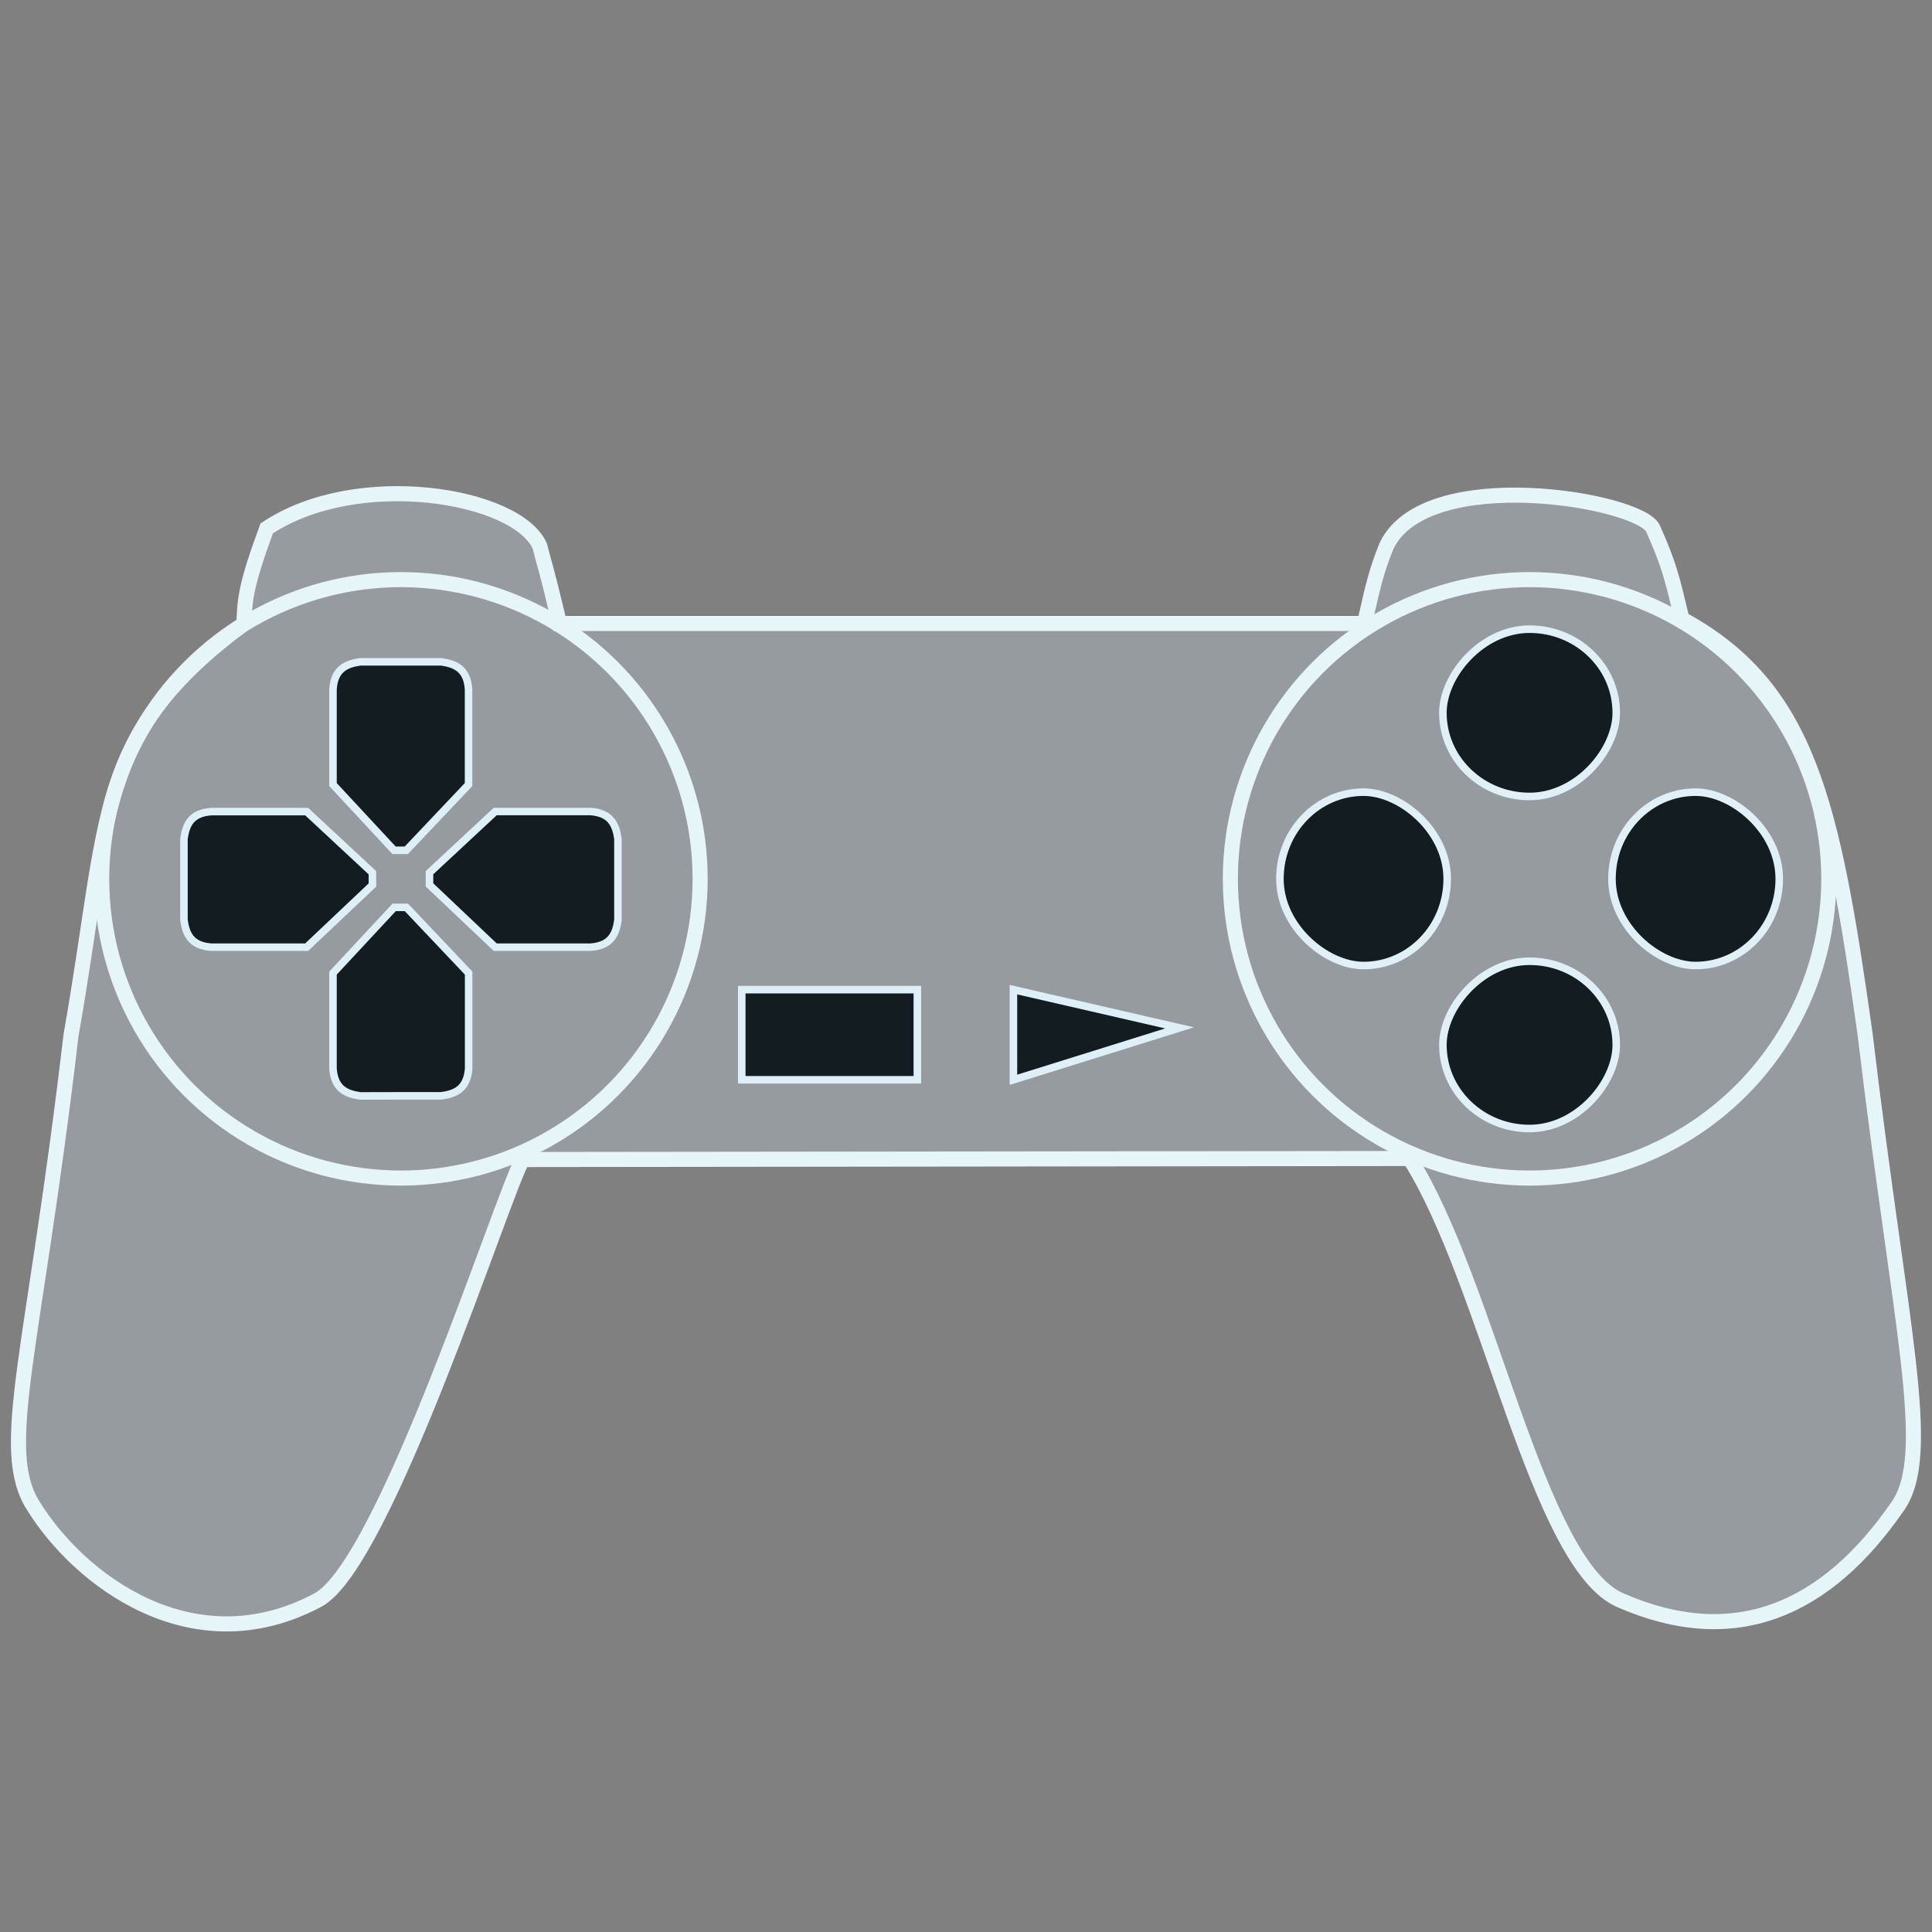 <?xml version="1.0" encoding="UTF-8" standalone="no"?>
<!-- Created with Inkscape (http://www.inkscape.org/) -->

<svg
   xmlns:dc="http://purl.org/dc/elements/1.1/"
   xmlns:cc="http://creativecommons.org/ns#"
   xmlns:rdf="http://www.w3.org/1999/02/22-rdf-syntax-ns#"
   xmlns:svg="http://www.w3.org/2000/svg"
   xmlns="http://www.w3.org/2000/svg"
   xmlns:sodipodi="http://sodipodi.sourceforge.net/DTD/sodipodi-0.dtd"
   xmlns:inkscape="http://www.inkscape.org/namespaces/inkscape"
   width="256"
   height="256"
   viewBox="0 0 256 256"
   id="svg2"
   version="1.1"
   inkscape:version="0.92.2 2405546, 2018-03-11"
   sodipodi:docname="ps1.svg">
  <rect x="0" y="0" width="256" height="256" fill="#808080" stroke="none"/>
  <defs
     id="defs4">
    <filter
       style="color-interpolation-filters:sRGB"
       id="filter3798"
       inkscape:label="Glow"
       inkscape:menu="Shadows and Glows"
       inkscape:menu-tooltip="Glow of object's own color at the edges">
      <feGaussianBlur
         id="feGaussianBlur3800"
         stdDeviation="5"
         result="result91" />
      <feComposite
         id="feComposite3802"
         in2="result91"
         in="SourceGraphic"
         operator="over" />
    </filter>
    <linearGradient
       id="linearGradient3759">
      <stop
         style="stop-color:#ffffff;stop-opacity:1;"
         offset="0"
         id="stop3761" />
      <stop
         style="stop-color:#ffffff;stop-opacity:0;"
         offset="1"
         id="stop3763" />
    </linearGradient>
    <filter
       style="color-interpolation-filters:sRGB"
       id="filter4192"
       inkscape:label="Glow"
       inkscape:menu="Shadows and Glows"
       inkscape:menu-tooltip="Glow of object's own color at the edges">
      <feGaussianBlur
         id="feGaussianBlur4194"
         stdDeviation="5"
         result="result91" />
      <feComposite
         id="feComposite4196"
         in2="result91"
         in="SourceGraphic"
         operator="over" />
    </filter>
    <filter
       style="color-interpolation-filters:sRGB"
       id="filter3798-5"
       inkscape:label="Glow"
       inkscape:menu="Shadows and Glows"
       inkscape:menu-tooltip="Glow of object's own color at the edges">
      <feGaussianBlur
         id="feGaussianBlur3800-8"
         stdDeviation="5"
         result="result91" />
      <feComposite
         id="feComposite3802-8"
         in2="result91"
         in="SourceGraphic"
         operator="over" />
    </filter>
    <filter
       style="color-interpolation-filters:sRGB"
       id="filter3798-5-2"
       inkscape:label="Glow"
       inkscape:menu="Shadows and Glows"
       inkscape:menu-tooltip="Glow of object's own color at the edges">
      <feGaussianBlur
         id="feGaussianBlur3800-8-4"
         stdDeviation="5"
         result="result91" />
      <feComposite
         id="feComposite3802-8-9"
         in2="result91"
         in="SourceGraphic"
         operator="over" />
    </filter>
  </defs>
  <sodipodi:namedview
     id="base"
     pagecolor="#ffffff"
     bordercolor="#666666"
     borderopacity="1.0"
     inkscape:pageopacity="0.0"
     inkscape:pageshadow="2"
     inkscape:zoom="2.8284273"
     inkscape:cx="57.225131"
     inkscape:cy="112.20595"
     inkscape:document-units="px"
     inkscape:current-layer="layer1"
     showgrid="false"
     units="px"
     inkscape:window-width="1855"
     inkscape:window-height="1232"
     inkscape:window-x="65"
     inkscape:window-y="0"
     inkscape:window-maximized="1"
     fit-margin-top="0"
     fit-margin-left="0"
     fit-margin-right="0"
     fit-margin-bottom="0"
     showguides="true" />
  <g
     inkscape:groupmode="layer"
     id="layer3"
     inkscape:label="Buttons"
     style="display:none;opacity:1"
     transform="translate(0,-256)">
    <path
       style="display:inline;opacity:1;fill:#959b9f;fill-opacity:1;fill-rule:evenodd;stroke:#e6f5f8;stroke-width:2;stroke-linecap:butt;stroke-linejoin:miter;stroke-miterlimit:4;stroke-dasharray:none;stroke-opacity:1"
       d="m 26.206,347.223 c 1.778,-5.147 3.864,-17.698 22.188,-19.241 7.604,-0.599 18.094,-1.788 27.767,-0.448 3.583,0.646 4.464,8.834 5.28,10.943 -17.729,0.086 -41.574,-1.496 -55.236,8.746 z"
       id="LT"
       inkscape:connector-curvature="0"
       sodipodi:nodetypes="ccccc" />
    <path
       style="display:inline;opacity:1;fill:#959b9f;fill-opacity:1;fill-rule:evenodd;stroke:#e6f5f8;stroke-width:2;stroke-linecap:butt;stroke-linejoin:miter;stroke-miterlimit:4;stroke-dasharray:none;stroke-opacity:1"
       d="m 229.487,345.995 c -1.778,-5.147 -3.647,-16.471 -21.972,-18.013 -7.604,-0.599 -18.094,-1.788 -27.767,-0.448 -3.583,0.646 -4.681,7.606 -5.497,9.715 17.729,0.086 41.574,-1.496 55.236,8.746 z"
       id="RT"
       inkscape:connector-curvature="0"
       sodipodi:nodetypes="ccccc" />
    <path
       style="display:inline;opacity:1;fill:#959b9f;fill-opacity:1;fill-rule:evenodd;stroke:#e6f5f8;stroke-width:2;stroke-linecap:butt;stroke-linejoin:miter;stroke-miterlimit:4;stroke-dasharray:none;stroke-opacity:1"
       d="m 117.329,335.284 v 0.036 l -61.896,0.021 C 26.163,335.189 2.297,358.681 2.093,387.844 l -0.001,0.367 c 3.554e-4,29.164 23.703,52.82 52.974,52.87 14.898,0.004 29.112,-6.232 39.167,-17.184 L 128,423.852 l 33.767,0.045 c 10.056,10.952 24.269,17.188 39.167,17.184 29.271,-0.05 52.973,-23.706 52.974,-52.87 l -8.7e-4,-0.367 c -0.203,-29.163 -24.069,-52.654 -53.34,-52.503 -19.578,0.052 -41.533,0.015 -61.896,-0.021 v -0.036 c -3.174,0.004 -7.247,0.012 -10.671,0.018 -3.424,-0.006 -7.496,-0.014 -10.671,-0.018 z"
       id="path4166-6-3"
       inkscape:connector-curvature="0"
       sodipodi:nodetypes="cccccccccccccccccc" />
    <g
       style="display:inline;opacity:1;stroke-width:1.634"
       id="g4196"
       transform="matrix(0.613,0,0,0.611,-149.253,-38.692)">
      <path
         sodipodi:nodetypes="cccccccccc"
         inkscape:connector-curvature="0"
         id="LGRIP"
         d="m 390.633,648.816 c -11.79,-4.487 -85.692,-15.798 -102.138,-17.144 -17.907,8.568 -28.074,22.583 -29.827,42.52 l 0.635,47.597 c -0.559,14.598 4.674,40.284 23.798,44.741 l 116.136,-13.327 c 12.126,-5.502 10.145,-8.915 6.346,-12.058 -10.815,-8.852 -23.79,-28.699 -23.164,-39.347 0.503,-14.433 1.575,-25.116 19.696,-38.587 4.019,-2.301 -1.131,-9.937 -11.482,-14.394 z"
         style="opacity:0;fill:#000000;fill-opacity:0.137;fill-rule:evenodd;stroke:#000000;stroke-width:11.617px;stroke-linecap:butt;stroke-linejoin:miter;stroke-opacity:0.286" />
      <path
         sodipodi:nodetypes="cccccccccc"
         inkscape:connector-curvature="0"
         id="RGRIP"
         d="m 504.506,648.816 c 11.79,-4.487 85.692,-15.798 102.138,-17.144 17.907,8.568 28.074,22.583 29.827,42.52 l -0.635,47.597 c 0.559,14.598 -4.674,40.284 -23.798,44.741 L 495.903,753.202 c -12.126,-5.502 -10.145,-8.915 -6.346,-12.058 10.815,-8.852 23.79,-28.699 23.164,-39.347 -0.503,-14.433 -1.575,-25.116 -19.696,-38.587 -4.019,-2.301 1.131,-9.937 11.482,-14.394 z"
         style="opacity:0;fill:#000000;fill-opacity:0.137;fill-rule:evenodd;stroke:#000000;stroke-width:11.617px;stroke-linecap:butt;stroke-linejoin:miter;stroke-opacity:0.286" />
      <circle
         style="color:#000000;display:inline;overflow:visible;visibility:visible;opacity:0;fill:#000000;fill-opacity:0.333;fill-rule:evenodd;stroke:#000000;stroke-width:1.474;stroke-linecap:butt;stroke-linejoin:miter;stroke-miterlimit:4;stroke-dasharray:none;stroke-dashoffset:0;stroke-opacity:1;marker:none;enable-background:accumulate"
         id="RPAD_press"
         cx="573.41"
         cy="652.534"
         r="25.803" />
      <circle
         style="color:#000000;display:inline;overflow:visible;visibility:visible;opacity:0;fill:#000000;fill-opacity:0.333;fill-rule:evenodd;stroke:#000000;stroke-width:1.474;stroke-linecap:butt;stroke-linejoin:miter;stroke-miterlimit:4;stroke-dasharray:none;stroke-dashoffset:0;stroke-opacity:1;marker:none;enable-background:accumulate"
         id="STICKPRESS"
         cx="325.417"
         cy="652.534"
         r="25.803" />
    </g>
    <rect
       style="color:#000000;display:inline;overflow:visible;visibility:visible;opacity:1;fill:#121c21;fill-opacity:1;fill-rule:evenodd;stroke:#e1f0f7;stroke-width:0.5;stroke-linecap:butt;stroke-linejoin:miter;stroke-miterlimit:4;stroke-dasharray:none;stroke-dashoffset:0;stroke-opacity:1;marker:none;enable-background:accumulate"
       id="rect4172-1-3-3-5"
       width="15.452"
       height="14.91"
       x="-190.858"
       y="384.568"
       ry="7.455"
       transform="scale(-1,1)"
       rx="7.726" />
    <ellipse
       cy="386.694"
       cx="53.894"
       id="STICK"
       style="color:#000000;display:inline;overflow:visible;visibility:visible;opacity:1;fill:none;fill-opacity:0.603;fill-rule:evenodd;stroke:#e6f5f8;stroke-width:1.5;stroke-linecap:butt;stroke-linejoin:miter;stroke-miterlimit:4;stroke-dasharray:none;stroke-dashoffset:0;stroke-opacity:1;marker:none;enable-background:accumulate"
       rx="31.827"
       ry="31.711" />
    <path
       inkscape:connector-curvature="0"
       style="color:#000000;display:inline;overflow:visible;visibility:visible;opacity:1;fill:#7b9eb7;fill-opacity:1;fill-rule:evenodd;stroke:none;stroke-width:2.168;stroke-linecap:butt;stroke-linejoin:miter;stroke-miterlimit:4;stroke-dasharray:none;stroke-dashoffset:0;stroke-opacity:1;marker:none;enable-background:accumulate"
       d="m 200.842,350.339 a 38.01,37.871 0 0 0 -38.01,37.872 38.01,37.871 0 0 0 38.01,37.87 38.01,37.871 0 0 0 38.011,-37.87 38.01,37.871 0 0 0 -38.011,-37.872 z m 3.987,12.164 c 2.124,0.027 4.238,0.865 5.845,2.507 3.213,3.284 3.146,8.506 -0.151,11.707 l -21.704,21.08 c -3.296,3.202 -8.538,3.135 -11.752,-0.149 -3.213,-3.284 -3.146,-8.506 0.151,-11.707 l 21.705,-21.082 c 1.648,-1.601 3.782,-2.384 5.906,-2.357 z m 14.711,14.657 c 2.124,0.027 4.238,0.865 5.845,2.507 3.213,3.284 3.146,8.506 -0.151,11.707 l -21.704,21.08 c -3.296,3.202 -8.538,3.135 -11.752,-0.149 -3.213,-3.284 -3.146,-8.506 0.151,-11.707 l 21.704,-21.082 c 1.648,-1.601 3.783,-2.384 5.907,-2.357 z"
       id="RPAD" />
    <g
       style="display:inline;opacity:1;fill:none;stroke:#c9dae1;stroke-width:2.276;stroke-miterlimit:4;stroke-dasharray:none;stroke-opacity:1"
       id="g4340-5"
       transform="matrix(0.66,0,0,0.658,-177.948,-39.083)">
      <g
         id="g4337-6"
         style="fill:none;stroke:#c9dae1;stroke-width:2.276;stroke-miterlimit:4;stroke-dasharray:none;stroke-opacity:1">
        <circle
           style="color:#000000;display:inline;overflow:visible;visibility:visible;opacity:1;fill:none;fill-opacity:0.603;fill-rule:evenodd;stroke:#c9dae1;stroke-width:2.276;stroke-linecap:butt;stroke-linejoin:miter;stroke-miterlimit:4;stroke-dasharray:none;stroke-dashoffset:0;stroke-opacity:1;marker:none;enable-background:accumulate"
           id="RPAD-2"
           cx="573.737"
           cy="649.583"
           r="57.573" />
      </g>
    </g>
    <path
       style="fill:#121c21;fill-opacity:1;fill-rule:evenodd;stroke:#dfeff7;stroke-width:0.5;stroke-linecap:butt;stroke-linejoin:miter;stroke-miterlimit:4;stroke-dasharray:none;stroke-opacity:1"
       d="m 49.345,362.52 c -1.546,0.219 -2.877,0.76 -3.046,3.037 v 13.639 H 32.686 c -2.284,0.169 -2.827,1.496 -3.046,3.037 v 4.453 0.128 4.454 c 0.22,1.541 0.762,2.866 3.046,3.035 h 13.612 v 13.529 c 0.169,2.277 1.5,2.818 3.046,3.037 h 4.467 0.13 4.467 c 1.546,-0.219 2.877,-0.76 3.046,-3.037 v -13.529 h 13.645 c 2.284,-0.169 2.828,-1.494 3.048,-3.035 v -4.454 -0.128 -4.453 c -0.22,-1.541 -0.763,-2.868 -3.048,-3.037 H 61.455 v -13.639 c -0.169,-2.277 -1.5,-2.818 -3.046,-3.037 h -4.467 -0.13 z"
       id="DPAD_UP"
       inkscape:connector-curvature="0" />
    <rect
       rx="7.726"
       transform="scale(-1,1)"
       ry="7.455"
       y="399.157"
       x="-205.601"
       height="14.91"
       width="15.452"
       id="rect900"
       style="color:#000000;display:inline;overflow:visible;visibility:visible;opacity:1;fill:#121c21;fill-opacity:1;fill-rule:evenodd;stroke:#e1f0f7;stroke-width:0.5;stroke-linecap:butt;stroke-linejoin:miter;stroke-miterlimit:4;stroke-dasharray:none;stroke-dashoffset:0;stroke-opacity:1;marker:none;enable-background:accumulate" />
    <rect
       rx="7.726"
       transform="scale(-1,1)"
       ry="7.455"
       y="363.452"
       x="-212.272"
       height="14.91"
       width="15.452"
       id="rect902"
       style="color:#000000;display:inline;overflow:visible;visibility:visible;opacity:1;fill:#121c21;fill-opacity:1;fill-rule:evenodd;stroke:#e1f0f7;stroke-width:0.5;stroke-linecap:butt;stroke-linejoin:miter;stroke-miterlimit:4;stroke-dasharray:none;stroke-dashoffset:0;stroke-opacity:1;marker:none;enable-background:accumulate" />
    <rect
       style="color:#000000;display:inline;overflow:visible;visibility:visible;opacity:1;fill:#121c21;fill-opacity:1;fill-rule:evenodd;stroke:#e1f0f7;stroke-width:0.5;stroke-linecap:butt;stroke-linejoin:miter;stroke-miterlimit:4;stroke-dasharray:none;stroke-dashoffset:0;stroke-opacity:1;marker:none;enable-background:accumulate"
       id="rect904"
       width="15.452"
       height="14.91"
       x="-227.015"
       y="378.041"
       ry="7.455"
       transform="scale(-1,1)"
       rx="7.726" />
    <rect
       style="color:#000000;display:inline;overflow:visible;visibility:visible;opacity:1;fill:#121c21;fill-opacity:1;fill-rule:evenodd;stroke:#e1f0f7;stroke-width:0.5;stroke-linecap:butt;stroke-linejoin:miter;stroke-miterlimit:4;stroke-dasharray:none;stroke-dashoffset:0;stroke-opacity:1;marker:none;enable-background:accumulate"
       id="rect4172-1-3"
       width="19.422"
       height="6.111"
       x="193.936"
       y="359.668"
       ry="1.809"
       transform="matrix(-0.707,0.707,0.707,0.707,0,0)" />
    <rect
       transform="matrix(-0.707,0.707,0.707,0.707,0,0)"
       ry="1.809"
       y="380.881"
       x="172.723"
       height="6.111"
       width="19.422"
       id="rect914"
       style="color:#000000;display:inline;overflow:visible;visibility:visible;opacity:1;fill:#121c21;fill-opacity:1;fill-rule:evenodd;stroke:#e1f0f7;stroke-width:0.5;stroke-linecap:butt;stroke-linejoin:miter;stroke-miterlimit:4;stroke-dasharray:none;stroke-dashoffset:0;stroke-opacity:1;marker:none;enable-background:accumulate" />
  </g>
  <g
     inkscape:groupmode="layer"
     id="layer1"
     inkscape:label="Buttons 1"
     style="display:inline">
    <path
       style="display:inline;fill:#959b9f;fill-opacity:1;fill-rule:evenodd;stroke:#e6f5f8;stroke-width:2;stroke-miterlimit:4;stroke-dasharray:none;stroke-opacity:1"
       d="M 35.339,70.018 C 32.454,77.846 32.458,79.487 32.319,82.651 12.425,97.46 14.641,107.616 9.41,137.178 c -4.943,42.215 -9.796,54.811 -4.976,62.38 6.065,9.806 21.129,21.296 37.693,12.455 8.912,-4.757 24.526,-53.942 27.115,-58.37 l 117.55,-0.136 c 10.401,16.369 16.861,53.673 27.855,58.505 15.211,6.687 27.352,1.303 36.832,-12.455 4.816,-6.989 0.282,-23.521 -4.352,-62.585 -4.325,-30.778 -7.554,-45.885 -24.265,-54.951 -1.294,-5.406 -1.643,-7.085 -3.838,-12.004 -1.798,-3.794 -30.067,-8.625 -35.293,2.301 -1.341,3.307 -1.741,5.044 -2.927,10.296 H 74.14 C 72.158,74.333 72.202,75.097 71.531,72.37 68.53,65.547 47.344,61.998 35.339,70.018 Z"
       id="path3628"
       inkscape:connector-curvature="0"
       sodipodi:nodetypes="ccccsccsscccccccc" />
    <g
       style="display:inline"
       id="g4359"
       transform="matrix(0.835,0,0,0.835,5.244,19.36)">
      <path
         style="color:#000000;clip-rule:nonzero;display:inline;overflow:visible;visibility:visible;opacity:0;isolation:auto;mix-blend-mode:normal;color-interpolation:sRGB;color-interpolation-filters:linearRGB;solid-color:#000000;solid-opacity:1;fill:#5a5a5a;fill-opacity:1;fill-rule:evenodd;stroke:none;stroke-width:0.3;stroke-linecap:butt;stroke-linejoin:miter;stroke-miterlimit:4;stroke-dasharray:none;stroke-dashoffset:0;stroke-opacity:1;color-rendering:auto;image-rendering:auto;shape-rendering:auto;text-rendering:auto;enable-background:accumulate"
         d="M 67.444,92.285 H 51.059 V 84.189 l -7.812,14.15 7.812,12.256 v -7.086 h 16.385 z"
         id="MINUSHALF_X"
         inkscape:connector-curvature="0"
         sodipodi:nodetypes="cccccccc" />
      <path
         style="color:#000000;clip-rule:nonzero;display:inline;overflow:visible;visibility:visible;opacity:0;isolation:auto;mix-blend-mode:normal;color-interpolation:sRGB;color-interpolation-filters:linearRGB;solid-color:#000000;solid-opacity:1;fill:#5a5a5a;fill-opacity:1;fill-rule:evenodd;stroke:none;stroke-width:0.3;stroke-linecap:butt;stroke-linejoin:miter;stroke-miterlimit:4;stroke-dasharray:none;stroke-dashoffset:0;stroke-opacity:1;color-rendering:auto;image-rendering:auto;shape-rendering:auto;text-rendering:auto;enable-background:accumulate"
         d="m 67.447,104.181 v 14.708 h -8.096 l 14.15,7.812 12.256,-7.812 H 78.672 v -14.708 z"
         id="PLUSHALF_Y"
         inkscape:connector-curvature="0"
         sodipodi:nodetypes="cccccccc" />
      <path
         style="color:#000000;clip-rule:nonzero;display:inline;overflow:visible;visibility:visible;opacity:0;isolation:auto;mix-blend-mode:normal;color-interpolation:sRGB;color-interpolation-filters:linearRGB;solid-color:#000000;solid-opacity:1;fill:#5a5a5a;fill-opacity:1;fill-rule:evenodd;stroke:none;stroke-width:0.3;stroke-linecap:butt;stroke-linejoin:miter;stroke-miterlimit:4;stroke-dasharray:none;stroke-dashoffset:0;stroke-opacity:1;color-rendering:auto;image-rendering:auto;shape-rendering:auto;text-rendering:auto;enable-background:accumulate"
         d="m 73.502,68.084 -14.15,7.812 h 8.096 V 91.741 H 78.672 V 75.896 h 7.086 z"
         id="MINUSHALF_Y"
         inkscape:connector-curvature="0"
         sodipodi:nodetypes="cccccccc" />
      <path
         sodipodi:nodetypes="cccccccc"
         inkscape:connector-curvature="0"
         id="PLUSHALF_X"
         d="M 101.863,98.34 94.051,84.189 v 8.096 H 78.826 v 11.225 h 15.224 v 7.086 z"
         style="color:#000000;clip-rule:nonzero;display:inline;overflow:visible;visibility:visible;opacity:0;isolation:auto;mix-blend-mode:normal;color-interpolation:sRGB;color-interpolation-filters:linearRGB;solid-color:#000000;solid-opacity:1;fill:#5a5a5a;fill-opacity:1;fill-rule:evenodd;stroke:none;stroke-width:0.3;stroke-linecap:butt;stroke-linejoin:miter;stroke-miterlimit:4;stroke-dasharray:none;stroke-dashoffset:0;stroke-opacity:1;color-rendering:auto;image-rendering:auto;shape-rendering:auto;text-rendering:auto;enable-background:accumulate" />
    </g>
    <g
       transform="matrix(0.835,0,0,0.835,100.04,58.127)"
       style="display:inline;opacity:1;fill:#45848a;fill-opacity:1"
       id="g4359-7">
      <path
         style="color:#000000;clip-rule:nonzero;display:inline;overflow:visible;visibility:visible;opacity:0;isolation:auto;mix-blend-mode:normal;color-interpolation:sRGB;color-interpolation-filters:linearRGB;solid-color:#000000;solid-opacity:1;fill:#45848a;fill-opacity:1;fill-rule:evenodd;stroke:none;stroke-width:0.3;stroke-linecap:butt;stroke-linejoin:miter;stroke-miterlimit:4;stroke-dasharray:none;stroke-dashoffset:0;stroke-opacity:1;color-rendering:auto;image-rendering:auto;shape-rendering:auto;text-rendering:auto;enable-background:accumulate"
         d="M 67.444,92.285 H 51.059 V 84.189 l -7.812,14.15 7.812,12.256 v -7.086 h 16.385 z"
         id="MINUSHALF_RX"
         inkscape:connector-curvature="0"
         sodipodi:nodetypes="cccccccc" />
      <path
         style="color:#000000;clip-rule:nonzero;display:inline;overflow:visible;visibility:visible;opacity:0;isolation:auto;mix-blend-mode:normal;color-interpolation:sRGB;color-interpolation-filters:linearRGB;solid-color:#000000;solid-opacity:1;fill:#45848a;fill-opacity:1;fill-rule:evenodd;stroke:none;stroke-width:0.3;stroke-linecap:butt;stroke-linejoin:miter;stroke-miterlimit:4;stroke-dasharray:none;stroke-dashoffset:0;stroke-opacity:1;color-rendering:auto;image-rendering:auto;shape-rendering:auto;text-rendering:auto;enable-background:accumulate"
         d="m 67.447,104.181 v 14.708 h -8.096 l 14.15,7.812 12.256,-7.812 H 78.672 v -14.708 z"
         id="PLUSHALF_RY"
         inkscape:connector-curvature="0"
         sodipodi:nodetypes="cccccccc" />
      <path
         style="color:#000000;clip-rule:nonzero;display:inline;overflow:visible;visibility:visible;opacity:0;isolation:auto;mix-blend-mode:normal;color-interpolation:sRGB;color-interpolation-filters:linearRGB;solid-color:#000000;solid-opacity:1;fill:#45848a;fill-opacity:1;fill-rule:evenodd;stroke:none;stroke-width:0.3;stroke-linecap:butt;stroke-linejoin:miter;stroke-miterlimit:4;stroke-dasharray:none;stroke-dashoffset:0;stroke-opacity:1;color-rendering:auto;image-rendering:auto;shape-rendering:auto;text-rendering:auto;enable-background:accumulate"
         d="m 73.502,68.084 -14.15,7.812 h 8.096 V 91.741 H 78.672 V 75.896 h 7.086 z"
         id="MINUSHALF_RY"
         inkscape:connector-curvature="0"
         sodipodi:nodetypes="cccccccc" />
      <path
         sodipodi:nodetypes="cccccccc"
         inkscape:connector-curvature="0"
         id="PLUSHALF_RX"
         d="M 101.863,98.34 94.051,84.189 v 8.096 H 78.826 v 11.225 h 15.224 v 7.086 z"
         style="color:#000000;clip-rule:nonzero;display:inline;overflow:visible;visibility:visible;opacity:0;isolation:auto;mix-blend-mode:normal;color-interpolation:sRGB;color-interpolation-filters:linearRGB;solid-color:#000000;solid-opacity:1;fill:#45848a;fill-opacity:1;fill-rule:evenodd;stroke:none;stroke-width:0.3;stroke-linecap:butt;stroke-linejoin:miter;stroke-miterlimit:4;stroke-dasharray:none;stroke-dashoffset:0;stroke-opacity:1;color-rendering:auto;image-rendering:auto;shape-rendering:auto;text-rendering:auto;enable-background:accumulate" />
    </g>
    <circle
       style="color:#000000;clip-rule:nonzero;display:inline;overflow:visible;visibility:visible;opacity:1;isolation:auto;mix-blend-mode:normal;color-interpolation:sRGB;color-interpolation-filters:linearRGB;solid-color:#000000;solid-opacity:1;vector-effect:none;fill:none;fill-opacity:0.137;fill-rule:evenodd;stroke:#e6f5f8;stroke-width:2;stroke-linecap:butt;stroke-linejoin:miter;stroke-miterlimit:4;stroke-dasharray:none;stroke-dashoffset:0;stroke-opacity:1;marker:none;color-rendering:auto;image-rendering:auto;shape-rendering:auto;text-rendering:auto;enable-background:accumulate"
       id="path4591"
       cx="53.122"
       cy="116.452"
       r="39.648" />
    <circle
       style="color:#000000;clip-rule:nonzero;display:inline;overflow:visible;visibility:visible;opacity:1;isolation:auto;mix-blend-mode:normal;color-interpolation:sRGB;color-interpolation-filters:linearRGB;solid-color:#000000;solid-opacity:1;vector-effect:none;fill:none;fill-opacity:0.137;fill-rule:evenodd;stroke:#e6f5f8;stroke-width:2;stroke-linecap:butt;stroke-linejoin:miter;stroke-miterlimit:4;stroke-dasharray:none;stroke-dashoffset:0;stroke-opacity:1;marker:none;color-rendering:auto;image-rendering:auto;shape-rendering:auto;text-rendering:auto;enable-background:accumulate"
       id="path4591-6"
       cx="202.677"
       cy="116.452"
       r="39.648" />
    <g
       style="display:inline;fill:#121c21;fill-opacity:1;stroke:#dfeff7;stroke-width:0.082;stroke-miterlimit:4;stroke-dasharray:none;stroke-opacity:1"
       id="STICKPRESS-7"
       transform="matrix(12.145,0,0,12.145,-8.671,-6.815)">
      <path
         sodipodi:nodetypes="ccccccccccc"
         id="path4730-6"
         d="M 4.644,7.782 C 4.493,7.804 4.363,7.857 4.347,8.08 V 9.121 L 5.013,9.838 H 5.147 L 5.826,9.121 V 8.08 C 5.81,7.857 5.68,7.804 5.529,7.782 h -0.436 -0.013 z"
         style="fill:#121c21;fill-opacity:1;fill-rule:evenodd;stroke:#dfeff7;stroke-width:0.082;stroke-linecap:butt;stroke-linejoin:miter;stroke-miterlimit:4;stroke-dasharray:none;stroke-opacity:1"
         inkscape:connector-curvature="0" />
      <path
         inkscape:connector-curvature="0"
         style="fill:#121c21;fill-opacity:1;fill-rule:evenodd;stroke:#dfeff7;stroke-width:0.082;stroke-linecap:butt;stroke-linejoin:miter;stroke-miterlimit:4;stroke-dasharray:none;stroke-opacity:1"
         d="M 4.644,12.518 C 4.493,12.496 4.363,12.443 4.347,12.22 v -1.042 l 0.667,-0.717 h 0.134 l 0.679,0.717 v 1.042 c -0.017,0.223 -0.146,0.276 -0.297,0.297 h -0.436 -0.013 z"
         id="path4914"
         sodipodi:nodetypes="ccccccccccc" />
      <path
         inkscape:connector-curvature="0"
         style="fill:#121c21;fill-opacity:1;fill-rule:evenodd;stroke:#dfeff7;stroke-width:0.082;stroke-linecap:butt;stroke-linejoin:miter;stroke-miterlimit:4;stroke-dasharray:none;stroke-opacity:1"
         d="M 7.456,9.713 C 7.434,9.562 7.381,9.432 7.158,9.415 H 6.117 L 5.4,10.082 v 0.134 l 0.717,0.679 h 1.042 c 0.223,-0.017 0.276,-0.146 0.297,-0.297 v -0.436 -0.013 z"
         id="path4916"
         sodipodi:nodetypes="ccccccccccc" />
      <path
         sodipodi:nodetypes="ccccccccccc"
         id="path4926"
         d="m 2.721,9.713 c 0.021,-0.151 0.074,-0.281 0.297,-0.297 h 1.042 l 0.717,0.667 v 0.134 L 4.06,10.895 H 3.018 C 2.795,10.879 2.742,10.749 2.721,10.598 v -0.436 -0.013 z"
         style="fill:#121c21;fill-opacity:1;fill-rule:evenodd;stroke:#dfeff7;stroke-width:0.082;stroke-linecap:butt;stroke-linejoin:miter;stroke-miterlimit:4;stroke-dasharray:none;stroke-opacity:1"
         inkscape:connector-curvature="0" />
    </g>
    <g
       id="g979"
       transform="translate(-0.205,0.202)">
      <rect
         style="color:#000000;display:inline;overflow:visible;visibility:visible;opacity:1;fill:#121c21;fill-opacity:1;fill-rule:evenodd;stroke:#e1f0f7;stroke-width:1;stroke-linecap:butt;stroke-linejoin:miter;stroke-miterlimit:4;stroke-dasharray:none;stroke-dashoffset:0;stroke-opacity:1;marker:none;enable-background:accumulate"
         id="rect902-5"
         width="22.973"
         height="22.167"
         x="-214.368"
         y="83.167"
         ry="11.083"
         transform="scale(-1,1)"
         rx="11.486" />
      <rect
         style="color:#000000;display:inline;overflow:visible;visibility:visible;opacity:1;fill:#121c21;fill-opacity:1;fill-rule:evenodd;stroke:#e1f0f7;stroke-width:1;stroke-linecap:butt;stroke-linejoin:miter;stroke-miterlimit:4;stroke-dasharray:none;stroke-dashoffset:0;stroke-opacity:1;marker:none;enable-background:accumulate"
         id="rect902-5-3"
         width="22.973"
         height="22.167"
         x="-214.368"
         y="127.167"
         ry="11.083"
         transform="scale(-1,1)"
         rx="11.486" />
    </g>
    <g
       style="display:inline"
       id="g979-5"
       transform="rotate(-90,202.88,116.453)">
      <rect
         style="color:#000000;display:inline;overflow:visible;visibility:visible;opacity:1;fill:#121c21;fill-opacity:1;fill-rule:evenodd;stroke:#e1f0f7;stroke-width:1;stroke-linecap:butt;stroke-linejoin:miter;stroke-miterlimit:4;stroke-dasharray:none;stroke-dashoffset:0;stroke-opacity:1;marker:none;enable-background:accumulate"
         id="rect902-5-6"
         width="22.973"
         height="22.167"
         x="-214.368"
         y="83.167"
         ry="11.083"
         transform="scale(-1,1)"
         rx="11.486" />
      <rect
         style="color:#000000;display:inline;overflow:visible;visibility:visible;opacity:1;fill:#121c21;fill-opacity:1;fill-rule:evenodd;stroke:#e1f0f7;stroke-width:1;stroke-linecap:butt;stroke-linejoin:miter;stroke-miterlimit:4;stroke-dasharray:none;stroke-dashoffset:0;stroke-opacity:1;marker:none;enable-background:accumulate"
         id="rect902-5-3-2"
         width="22.973"
         height="22.167"
         x="-214.368"
         y="127.167"
         ry="11.083"
         transform="scale(-1,1)"
         rx="11.486" />
    </g>
    <g
       transform="translate(97.785,122.579)"
       style="opacity:1"
       id="button">
      <rect
         transform="scale(-1,1)"
         ry="0"
         y="8.555"
         x="-23.769"
         height="11.945"
         width="23.269"
         id="rect4172-1"
         style="color:#000000;display:inline;overflow:visible;visibility:visible;opacity:1;fill:#121c21;fill-opacity:1;fill-rule:evenodd;stroke:#dfeff7;stroke-width:1;stroke-linecap:butt;stroke-linejoin:miter;stroke-miterlimit:4;stroke-dasharray:none;stroke-dashoffset:0;stroke-opacity:1;marker:none;enable-background:accumulate" />
    </g>
    <path
       style="color:#000000;display:inline;overflow:visible;visibility:visible;opacity:1;fill:#121c21;fill-opacity:1;fill-rule:evenodd;stroke:#dfeff7;stroke-width:1;stroke-linecap:butt;stroke-linejoin:miter;stroke-miterlimit:4;stroke-dasharray:none;stroke-dashoffset:0;stroke-opacity:1;marker:none;enable-background:accumulate"
       d="m 134.285,131.134 v 11.945 l 22.019,-6.879 z"
       id="rect4172-1-9"
       inkscape:connector-curvature="0"
       sodipodi:nodetypes="cccc" />
  </g>
</svg>
